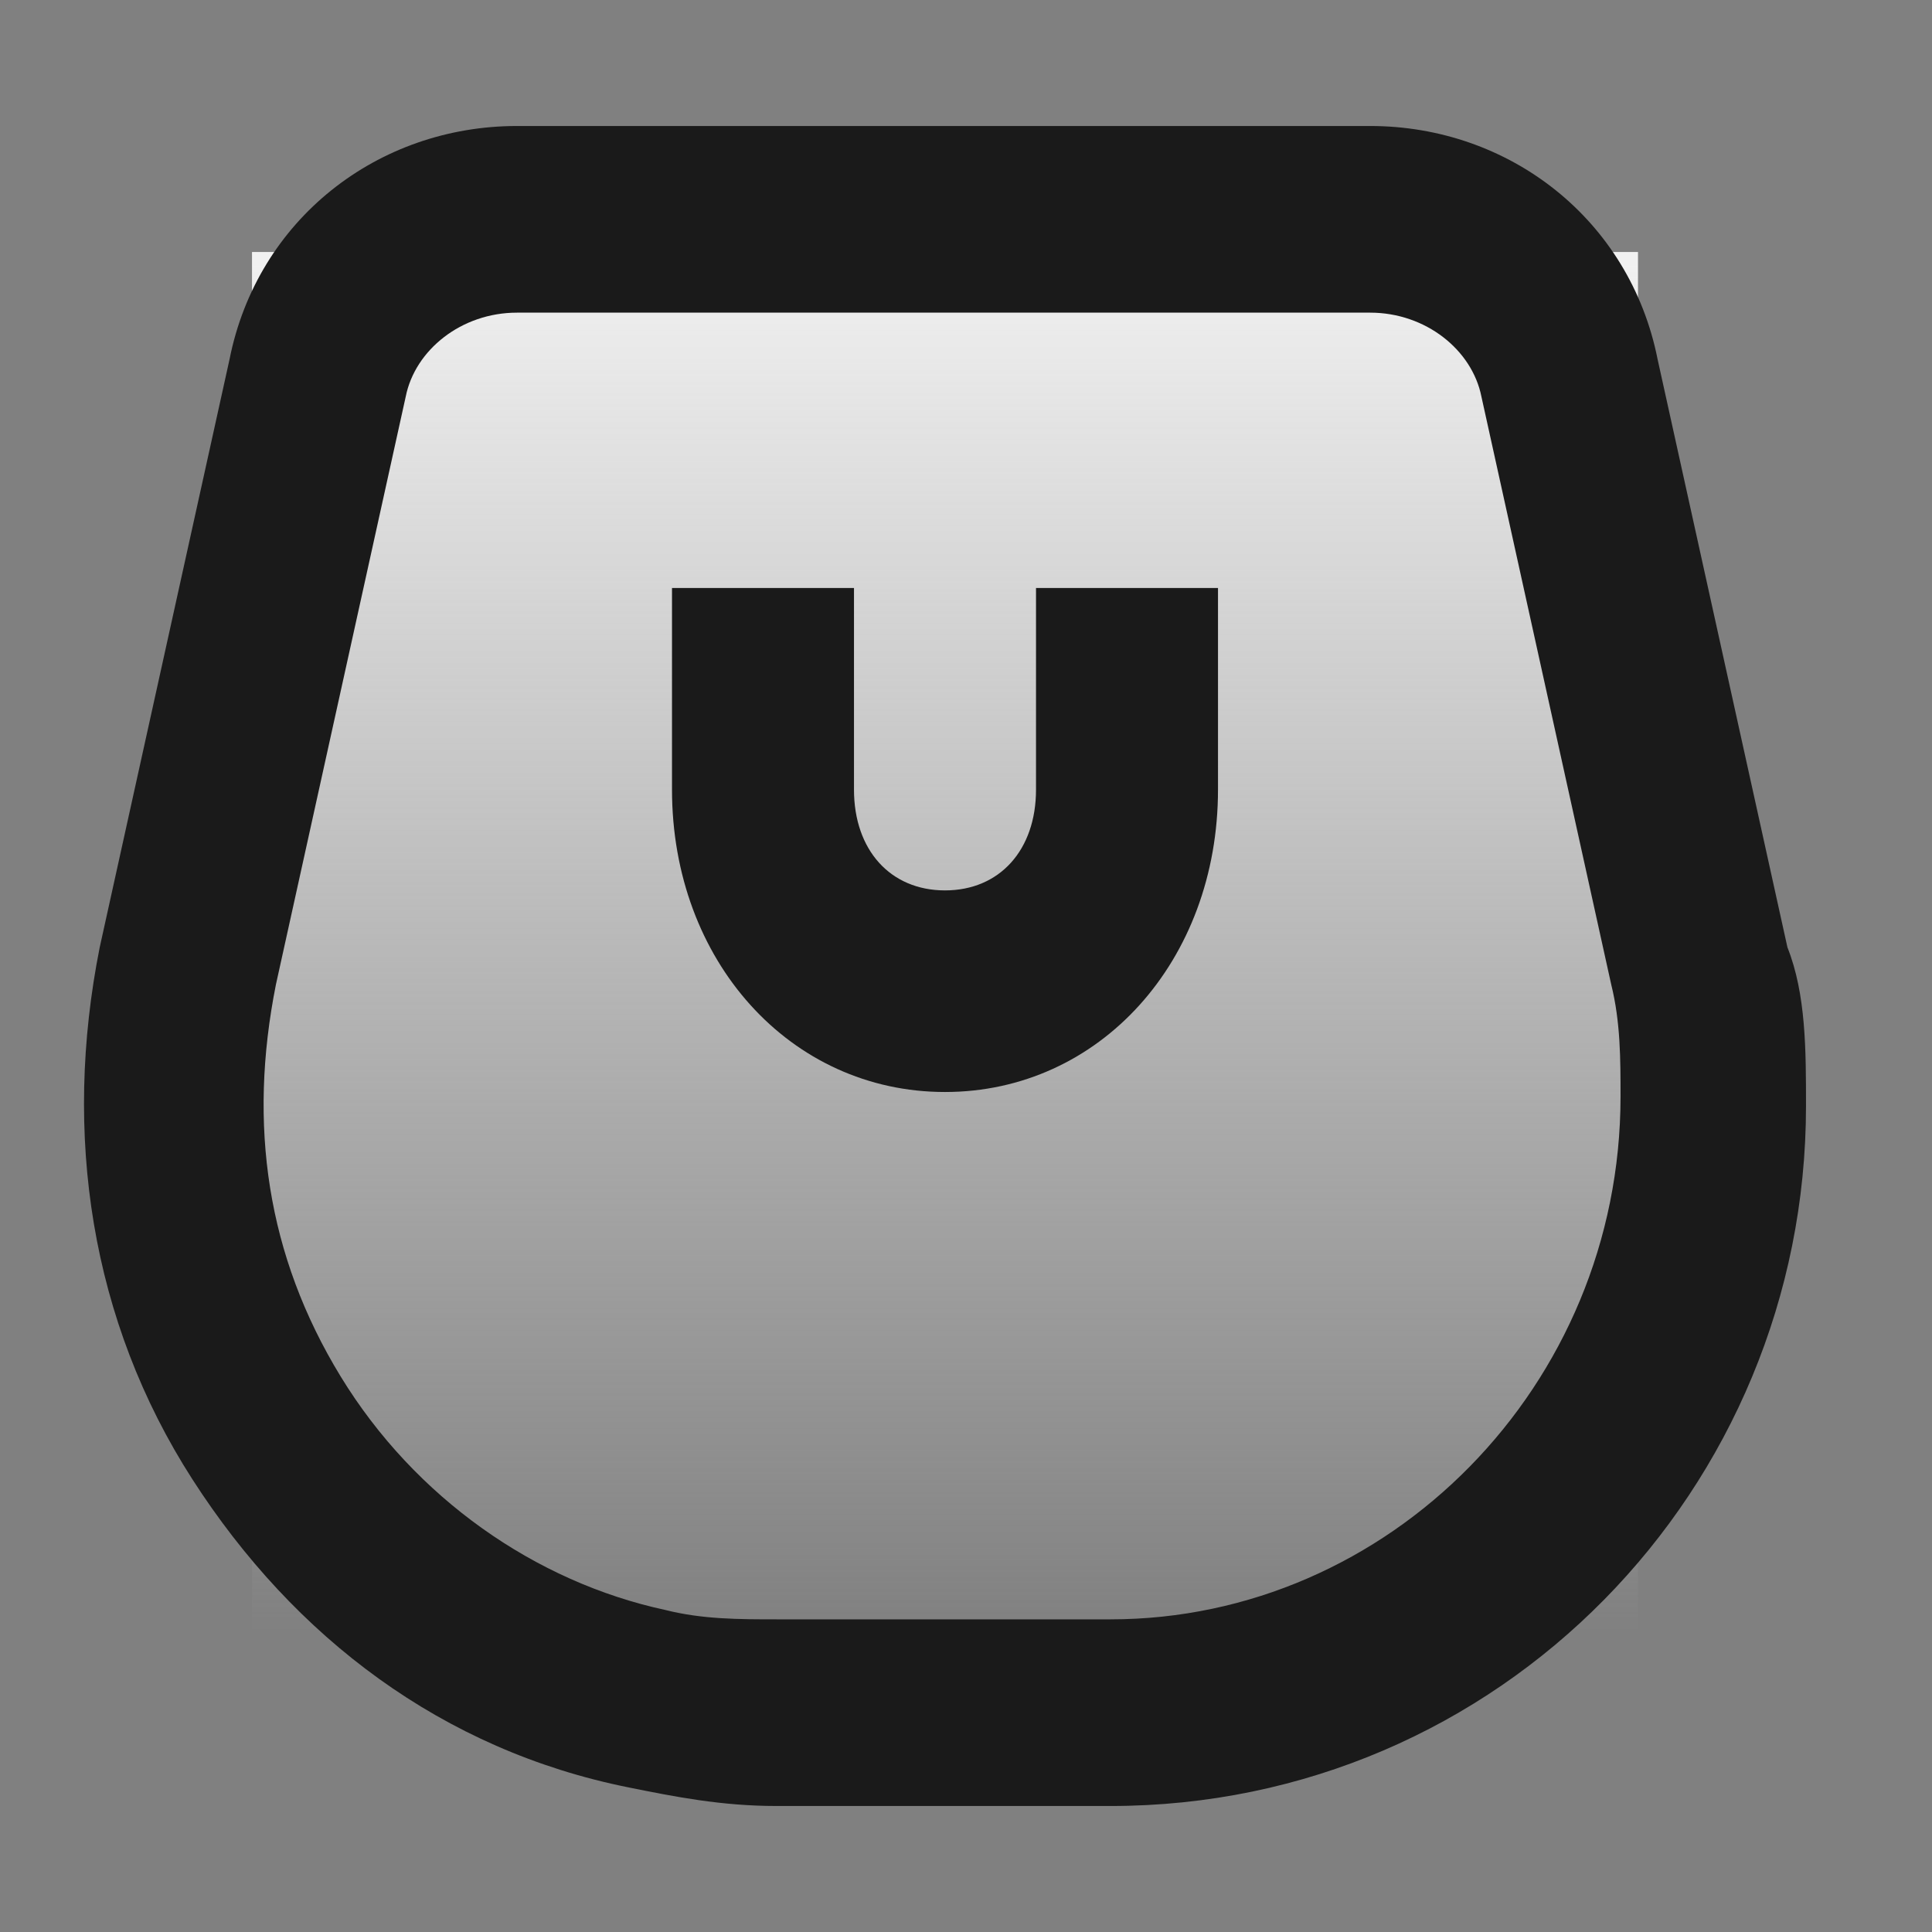 <svg width="46" height="46" viewBox="0 0 46 46" fill="none" xmlns="http://www.w3.org/2000/svg">
<rect x="0" y="0" width="46" height="46" fill="#808080" stroke="none"/>
<rect x="6" y="6" width="33" height="33" fill="url(#paint0_linear_3784_316)"/>
<path d="M42.558 22.556L39.467 8.556C38.805 5.222 35.934 3 32.623 3H12.309C8.997 3 6.127 5.222 5.465 8.556L2.374 22.556C1.49 27 2.153 31.444 4.581 35.222C7.01 39 10.543 41.667 14.959 42.556C16.063 42.778 17.167 43 18.492 43H26.44C35.714 43 43 35.444 43 26.333C43 25 43 23.667 42.558 22.556ZM26.44 38.556H18.492C17.608 38.556 16.725 38.556 15.842 38.333C12.751 37.667 9.881 35.667 8.114 32.778C6.348 29.889 5.906 26.778 6.569 23.444L9.66 9.444C9.881 8.333 10.985 7.444 12.309 7.444H32.623C33.947 7.444 35.051 8.333 35.272 9.444L38.363 23.444C38.584 24.333 38.584 25.222 38.584 26.111C38.584 33 33.064 38.556 26.44 38.556Z" fill="#1A1A1A"/>
<path d="M24.667 18.8C24.667 20.24 23.8 21.2 22.5 21.2C21.2 21.2 20.333 20.24 20.333 18.8V14H16V18.8C16 22.88 18.817 26 22.5 26C26.183 26 29 22.88 29 18.8V14H24.667V18.8Z" fill="#1A1A1A"/>
<defs>
<linearGradient id="paint0_linear_3784_316" x1="22.5" y1="6" x2="22.5" y2="39" gradientUnits="userSpaceOnUse">
<stop stop-color="#F1F1F1"/>
<stop offset="1" stop-color="#F1F1F1" stop-opacity="0"/>
</linearGradient>
</defs>
</svg>
